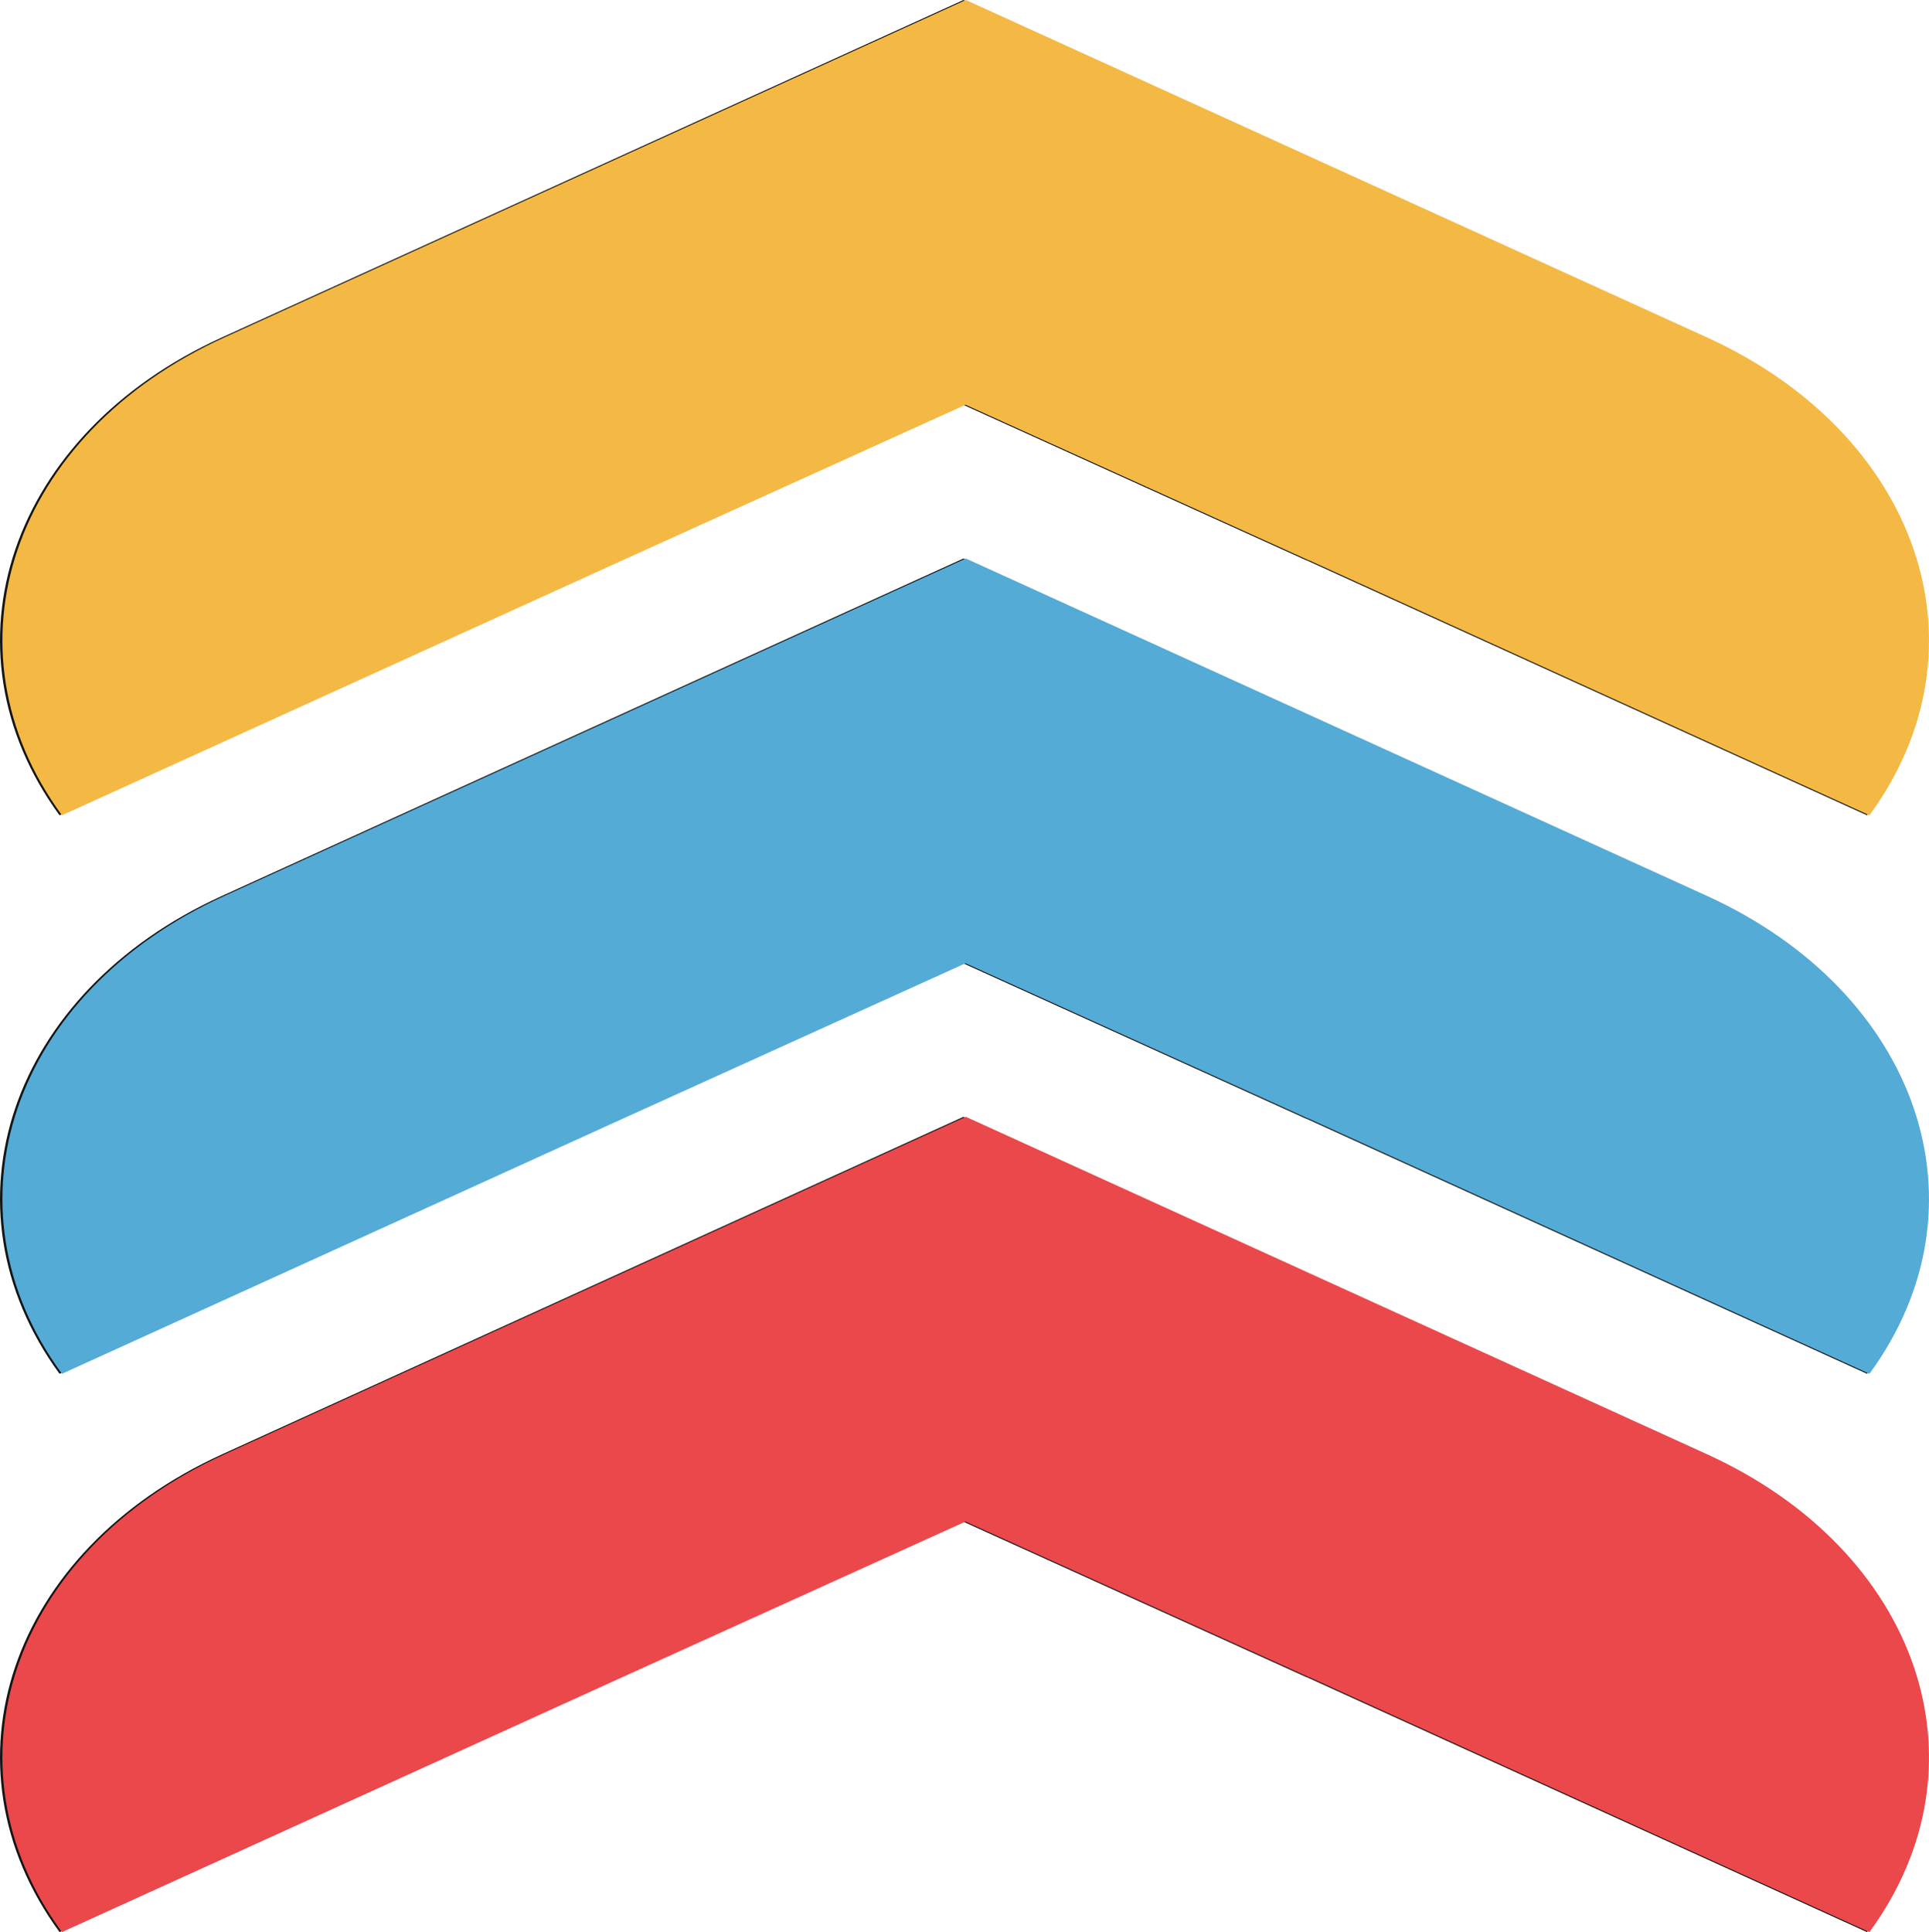 <?xml version="1.0" encoding="UTF-8"?><svg id="Layer_2" xmlns="http://www.w3.org/2000/svg" viewBox="0 0 798.68 800"><defs><style>.cls-1{fill:#f4b945;}.cls-1,.cls-2,.cls-3,.cls-4{stroke-width:0px;}.cls-2{fill:#54abd6;}.cls-3{fill:#161616;}.cls-4{fill:#eb484b;}</style></defs><g id="Layer_1-2"><path class="cls-3" d="m541.05,232.02l231.97,105.56c50.74-69.32,20.67-157.81-67.3-197.89L398.91,0,91.95,139.69C3.99,179.63-26.08,268.26,24.65,337.58l228.26-103.84,145.86-66.14,142.15,64.42h.13Z"/><path class="cls-3" d="m541.05,463.27l231.97,105.56c50.74-69.31,20.67-157.81-67.3-197.89l-306.82-139.69L91.95,370.94C3.99,410.89-26.08,499.52,24.65,568.83l228.26-103.84,145.86-66.14,142.15,64.42h.13Z"/><path class="cls-3" d="m541.05,694.44l231.97,105.56c50.74-69.32,20.67-157.81-67.3-197.89l-306.82-139.69-306.82,139.69C3.98,642.19-26.09,730.68,24.65,800l228.26-103.84,145.86-66.14,142.15,64.42h.13Z"/><path class="cls-1" d="m542.05,232.02l231.97,105.56c50.74-69.32,20.67-157.81-67.3-197.89L399.91,0,92.95,139.69C4.99,179.63-25.08,268.26,25.65,337.58l228.26-103.84,145.86-66.14,142.15,64.42h.13Z"/><path class="cls-2" d="m542.05,463.27l231.97,105.56c50.74-69.31,20.67-157.81-67.3-197.89l-306.82-139.69L92.95,370.94C4.99,410.89-25.08,499.52,25.65,568.83l228.26-103.84,145.86-66.14,142.15,64.42h.13Z"/><path class="cls-4" d="m542.05,694.44l231.97,105.56c50.74-69.32,20.67-157.81-67.3-197.89l-306.82-139.69-306.82,139.69c-88.1,40.08-118.17,128.57-67.43,197.89l228.26-103.84,145.86-66.14,142.15,64.42h.13Z"/></g></svg>